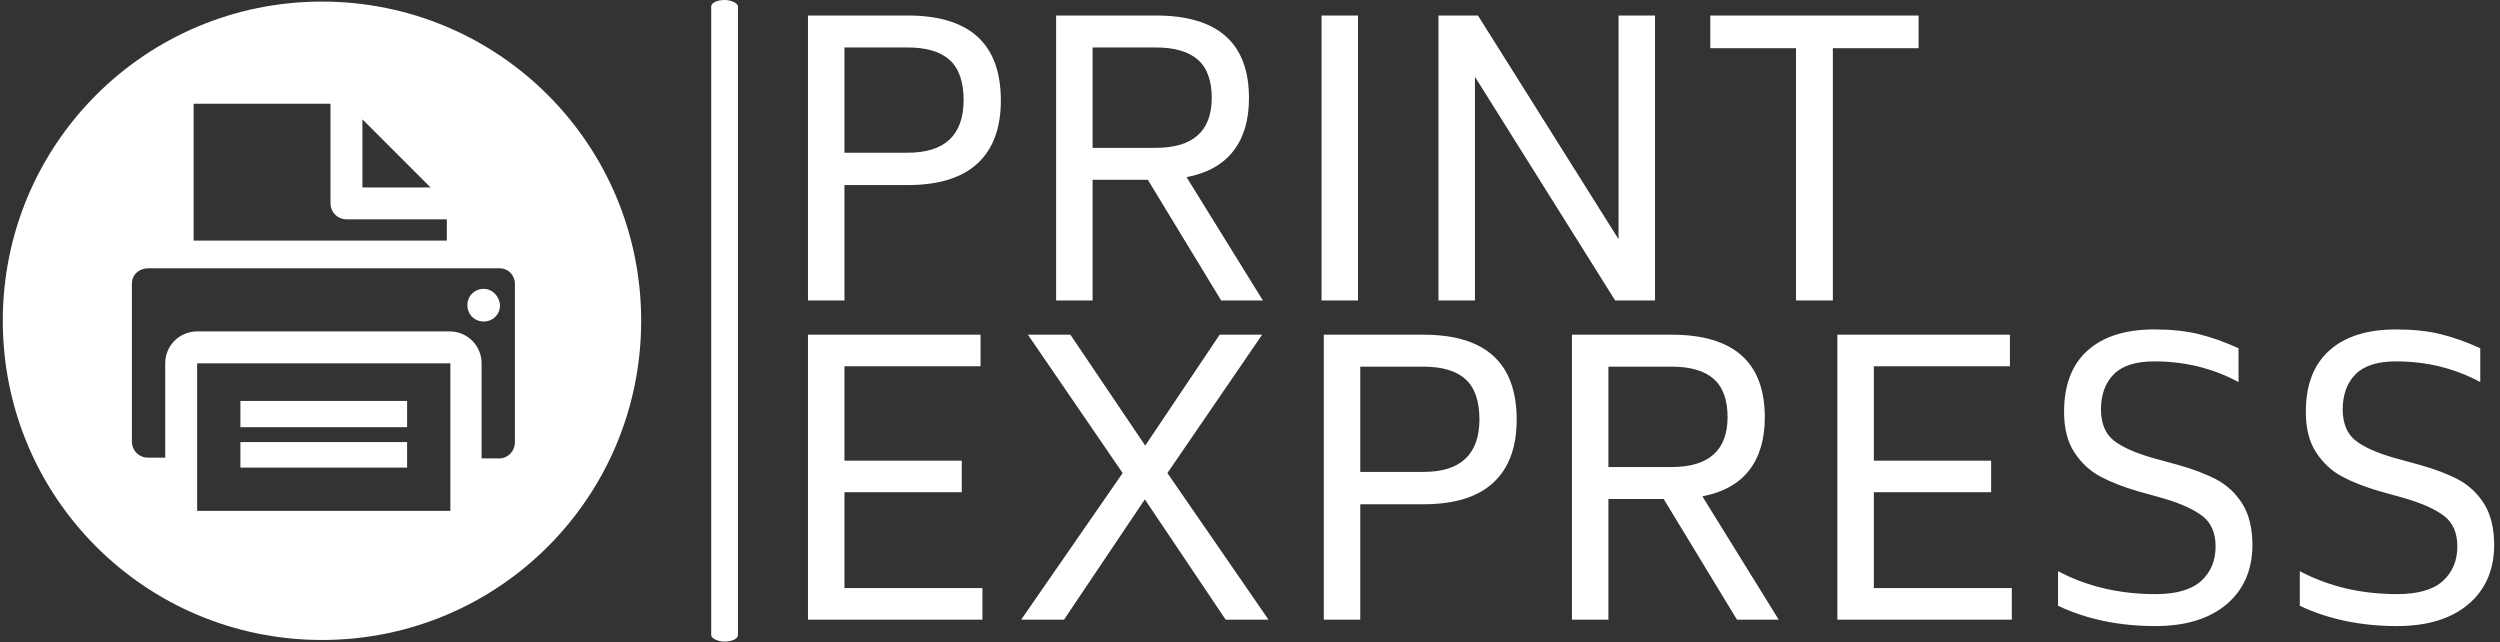<svg xmlns="http://www.w3.org/2000/svg" version="1.1" xmlns:xlink="http://www.w3.org/1999/xlink" xmlns:svgjs="http://svgjs.dev/svgjs" width="1000" height="257" viewBox="0 0 1000 257"><rect x="0" y="0" width="1000" height="257" fill="#333333" stroke="none"/><g transform="matrix(1,0,0,1,-0.606,-0.185)"><svg viewBox="0 0 396 102" data-background-color="#0080ff" preserveAspectRatio="xMidYMid meet" height="257" width="1000" xmlns="http://www.w3.org/2000/svg" xmlns:xlink="http://www.w3.org/1999/xlink"><g id="tight-bounds" transform="matrix(1,0,0,1,0.24,0.073)"><svg viewBox="0 0 395.52 101.854" height="101.854" width="395.52"><g><svg viewBox="0 0 584.389 150.491" height="101.854" width="395.52"><g><rect width="6.275" height="150.491" x="166.168" y="0" fill="#ffffff" opacity="1" stroke-width="0" stroke="transparent" fill-opacity="1" class="rect-o-0" data-fill-palette-color="primary" rx="1%" id="o-0" data-palette-color="#ffffff"></rect></g><g transform="matrix(1,0,0,1,188.869,0.374)"><svg viewBox="0 0 395.52 149.742" height="149.742" width="395.52"><g id="textblocktransform"><svg viewBox="0 0 395.52 149.742" height="149.742" width="395.52" id="textblock"><g><svg viewBox="0 0 395.52 149.742" height="149.742" width="395.52"><g transform="matrix(1,0,0,1,0,0)"><svg width="395.52" viewBox="5.35 -37.9 224.25 81.2" height="149.742" data-palette-color="#ffffff"><svg></svg><svg></svg><g class="wordmark-text-0" data-fill-palette-color="primary" id="text-0"><path xmlns="http://www.w3.org/2000/svg" d="M18.6-37.9c8.267 0 12.4 3.767 12.4 11.3v0c0 3.667-1.033 6.457-3.1 8.37-2.067 1.92-5.167 2.88-9.3 2.88v0h-8.4v15.35h-4.85v-37.9zM26.05-26.6c0-2.467-0.617-4.26-1.85-5.38-1.233-1.113-3.1-1.67-5.6-1.67v0h-8.4v14h8.4c4.933 0 7.417-2.317 7.45-6.95zM60.3 0l-9.75-16.05h-7.35v16.05h-4.85v-37.9h13.25c8.267 0 12.4 3.667 12.4 11v0c0 2.9-0.693 5.24-2.08 7.02-1.38 1.787-3.453 2.947-6.22 3.48v0l10.15 16.4zM43.2-33.65v13.35h8.4c4.933 0 7.417-2.2 7.45-6.6v0c0-2.333-0.617-4.04-1.85-5.12-1.233-1.087-3.1-1.63-5.6-1.63v0zM73.65 0v-37.9h4.85v37.9zM113.15-37.9h4.85v37.9h-5.3l-18.65-29.75v29.75h-4.85v-37.9h5.25l18.7 29.75zM153.05-37.9v4.35h-11.4v33.55h-4.9v-33.55h-11.4v-4.35z" fill="#ffffff" fill-rule="nonzero" stroke="none" stroke-width="1" stroke-linecap="butt" stroke-linejoin="miter" stroke-miterlimit="10" stroke-dasharray="" stroke-dashoffset="0" font-family="none" font-weight="none" font-size="none" text-anchor="none" style="mix-blend-mode: normal" data-fill-palette-color="primary" opacity="1"></path><path xmlns="http://www.w3.org/2000/svg" d="M10.2 38.25h18.35v4.2h-23.2v-37.9h22.95v4.2h-18.1v12.55h15.6v4.2h-15.6zM66.6 42.45h-5.7l-10.75-16-10.75 16h-5.7l13.5-19.5-12.6-18.4h5.65l9.95 14.75 9.9-14.75h5.65l-12.6 18.4zM87.2 4.55c8.267 0 12.4 3.767 12.4 11.3v0c0 3.667-1.033 6.457-3.1 8.37-2.067 1.92-5.167 2.88-9.3 2.88v0h-8.4v15.35h-4.85v-37.9zM94.65 15.85c0-2.467-0.617-4.26-1.85-5.38-1.233-1.113-3.1-1.67-5.6-1.67v0h-8.4v14h8.4c4.933 0 7.417-2.317 7.45-6.95zM128.9 42.45l-9.75-16.05h-7.35v16.05h-4.85v-37.9h13.25c8.267 0 12.4 3.667 12.4 11v0c0 2.9-0.69 5.24-2.07 7.02-1.387 1.787-3.463 2.947-6.23 3.48v0l10.15 16.4zM111.8 8.8v13.35h8.4c4.933 0 7.417-2.2 7.45-6.6v0c0-2.333-0.617-4.04-1.85-5.12-1.233-1.087-3.1-1.63-5.6-1.63v0zM147.1 38.25h18.35v4.2h-23.2v-37.9h22.95v4.2h-18.1v12.55h15.6v4.2h-15.6zM184.55 43.3c-4.833 0-9.15-0.9-12.95-2.7v0-4.6c3.833 2.033 8.15 3.05 12.95 3.05v0c2.767 0 4.793-0.583 6.08-1.75 1.28-1.167 1.92-2.7 1.92-4.6v0c0-1.8-0.59-3.15-1.77-4.05-1.187-0.9-2.93-1.683-5.23-2.35v0l-3.4-0.95c-1.933-0.567-3.583-1.217-4.95-1.95-1.367-0.733-2.507-1.793-3.42-3.18-0.92-1.38-1.38-3.187-1.38-5.42v0c0-3.567 1.043-6.283 3.13-8.15 2.08-1.867 5.037-2.8 8.87-2.8v0c2.233 0 4.2 0.207 5.9 0.62 1.7 0.42 3.467 1.047 5.3 1.88v0 4.5c-3.4-1.833-7.133-2.75-11.2-2.75v0c-2.467 0-4.267 0.573-5.4 1.72-1.133 1.153-1.7 2.73-1.7 4.73v0c0.033 1.833 0.593 3.183 1.68 4.05 1.08 0.867 2.77 1.633 5.07 2.3v0l3.45 0.95c2.033 0.567 3.76 1.223 5.18 1.97 1.413 0.753 2.563 1.837 3.45 3.25 0.88 1.42 1.32 3.263 1.32 5.53v0c-0.033 3.3-1.19 5.91-3.47 7.83-2.287 1.913-5.43 2.87-9.43 2.87zM216.7 43.3c-4.833 0-9.15-0.9-12.95-2.7v0-4.6c3.833 2.033 8.15 3.05 12.95 3.05v0c2.767 0 4.793-0.583 6.08-1.75 1.28-1.167 1.92-2.7 1.92-4.6v0c0-1.8-0.59-3.15-1.77-4.05-1.187-0.9-2.93-1.683-5.23-2.35v0l-3.4-0.95c-1.933-0.567-3.583-1.217-4.95-1.95-1.367-0.733-2.507-1.793-3.42-3.18-0.92-1.38-1.38-3.187-1.38-5.42v0c0-3.567 1.043-6.283 3.13-8.15 2.08-1.867 5.037-2.8 8.87-2.8v0c2.233 0 4.2 0.207 5.9 0.62 1.7 0.42 3.467 1.047 5.3 1.88v0 4.5c-3.4-1.833-7.133-2.75-11.2-2.75v0c-2.467 0-4.267 0.573-5.4 1.72-1.133 1.153-1.7 2.73-1.7 4.73v0c0.033 1.833 0.593 3.183 1.68 4.05 1.08 0.867 2.77 1.633 5.07 2.3v0l3.45 0.95c2.033 0.567 3.76 1.223 5.18 1.97 1.413 0.753 2.563 1.837 3.45 3.25 0.88 1.42 1.32 3.263 1.32 5.53v0c-0.033 3.3-1.19 5.91-3.47 7.83-2.287 1.913-5.43 2.87-9.43 2.87z" fill="#ffffff" fill-rule="nonzero" stroke="none" stroke-width="1" stroke-linecap="butt" stroke-linejoin="miter" stroke-miterlimit="10" stroke-dasharray="" stroke-dashoffset="0" font-family="none" font-weight="none" font-size="none" text-anchor="none" style="mix-blend-mode: normal" data-fill-palette-color="primary" opacity="1"></path></g></svg></g></svg></g></svg></g></svg></g><g transform="matrix(1,0,0,1,0,0.374)"><svg viewBox="0 0 149.742 149.742" height="149.742" width="149.742"><g><svg xmlns="http://www.w3.org/2000/svg" xmlns:xlink="http://www.w3.org/1999/xlink" version="1.1" x="0" y="0" viewBox="5 5 90 90" enable-background="new 0 0 100 100" xml:space="preserve" height="149.742" width="149.742" class="icon-icon-0" data-fill-palette-color="accent" id="icon-0"><path d="M72.8 45.5c-1.3 0-2.3 1-2.3 2.3 0 1.3 1 2.3 2.3 2.3 1.3 0 2.3-1 2.3-2.3C75 46.5 74 45.5 72.8 45.5L72.8 45.5zM50 5C25.1 5 5 25.1 5 50c0 24.9 20.1 45 45 45 24.9 0 45-20.1 45-45C95 25.1 74.9 5 50 5L50 5zM65.3 31.2h-9.6v-9.6L65.3 31.2zM51.2 19.4v14c0 1.3 1 2.3 2.3 2.3h14.1v3H31.9V19.4H51.2zM68.1 76.8H32.4V56h35.7V76.8zM77.2 67.1c0 1.3-1 2.3-2.2 2.3h-2.5V56c0-2.5-2-4.5-4.5-4.5H32.4c-2.5 0-4.5 2-4.5 4.5v13.3h-2.4c-1.3 0-2.3-1-2.3-2.3V44.8c0-1.3 1-2.2 2.3-2.2H75c1.3 0 2.2 1 2.2 2.2V67.1zM38.5 61.3V65H62v-3.7H38.5zM38.5 67.1v3.6H62v-3.6H38.5z" fill="#ffffff" data-fill-palette-color="accent"></path></svg></g></svg></g></svg></g><defs></defs></svg><rect width="395.52" height="101.854" fill="none" stroke="none" visibility="hidden"></rect></g></svg></g></svg>